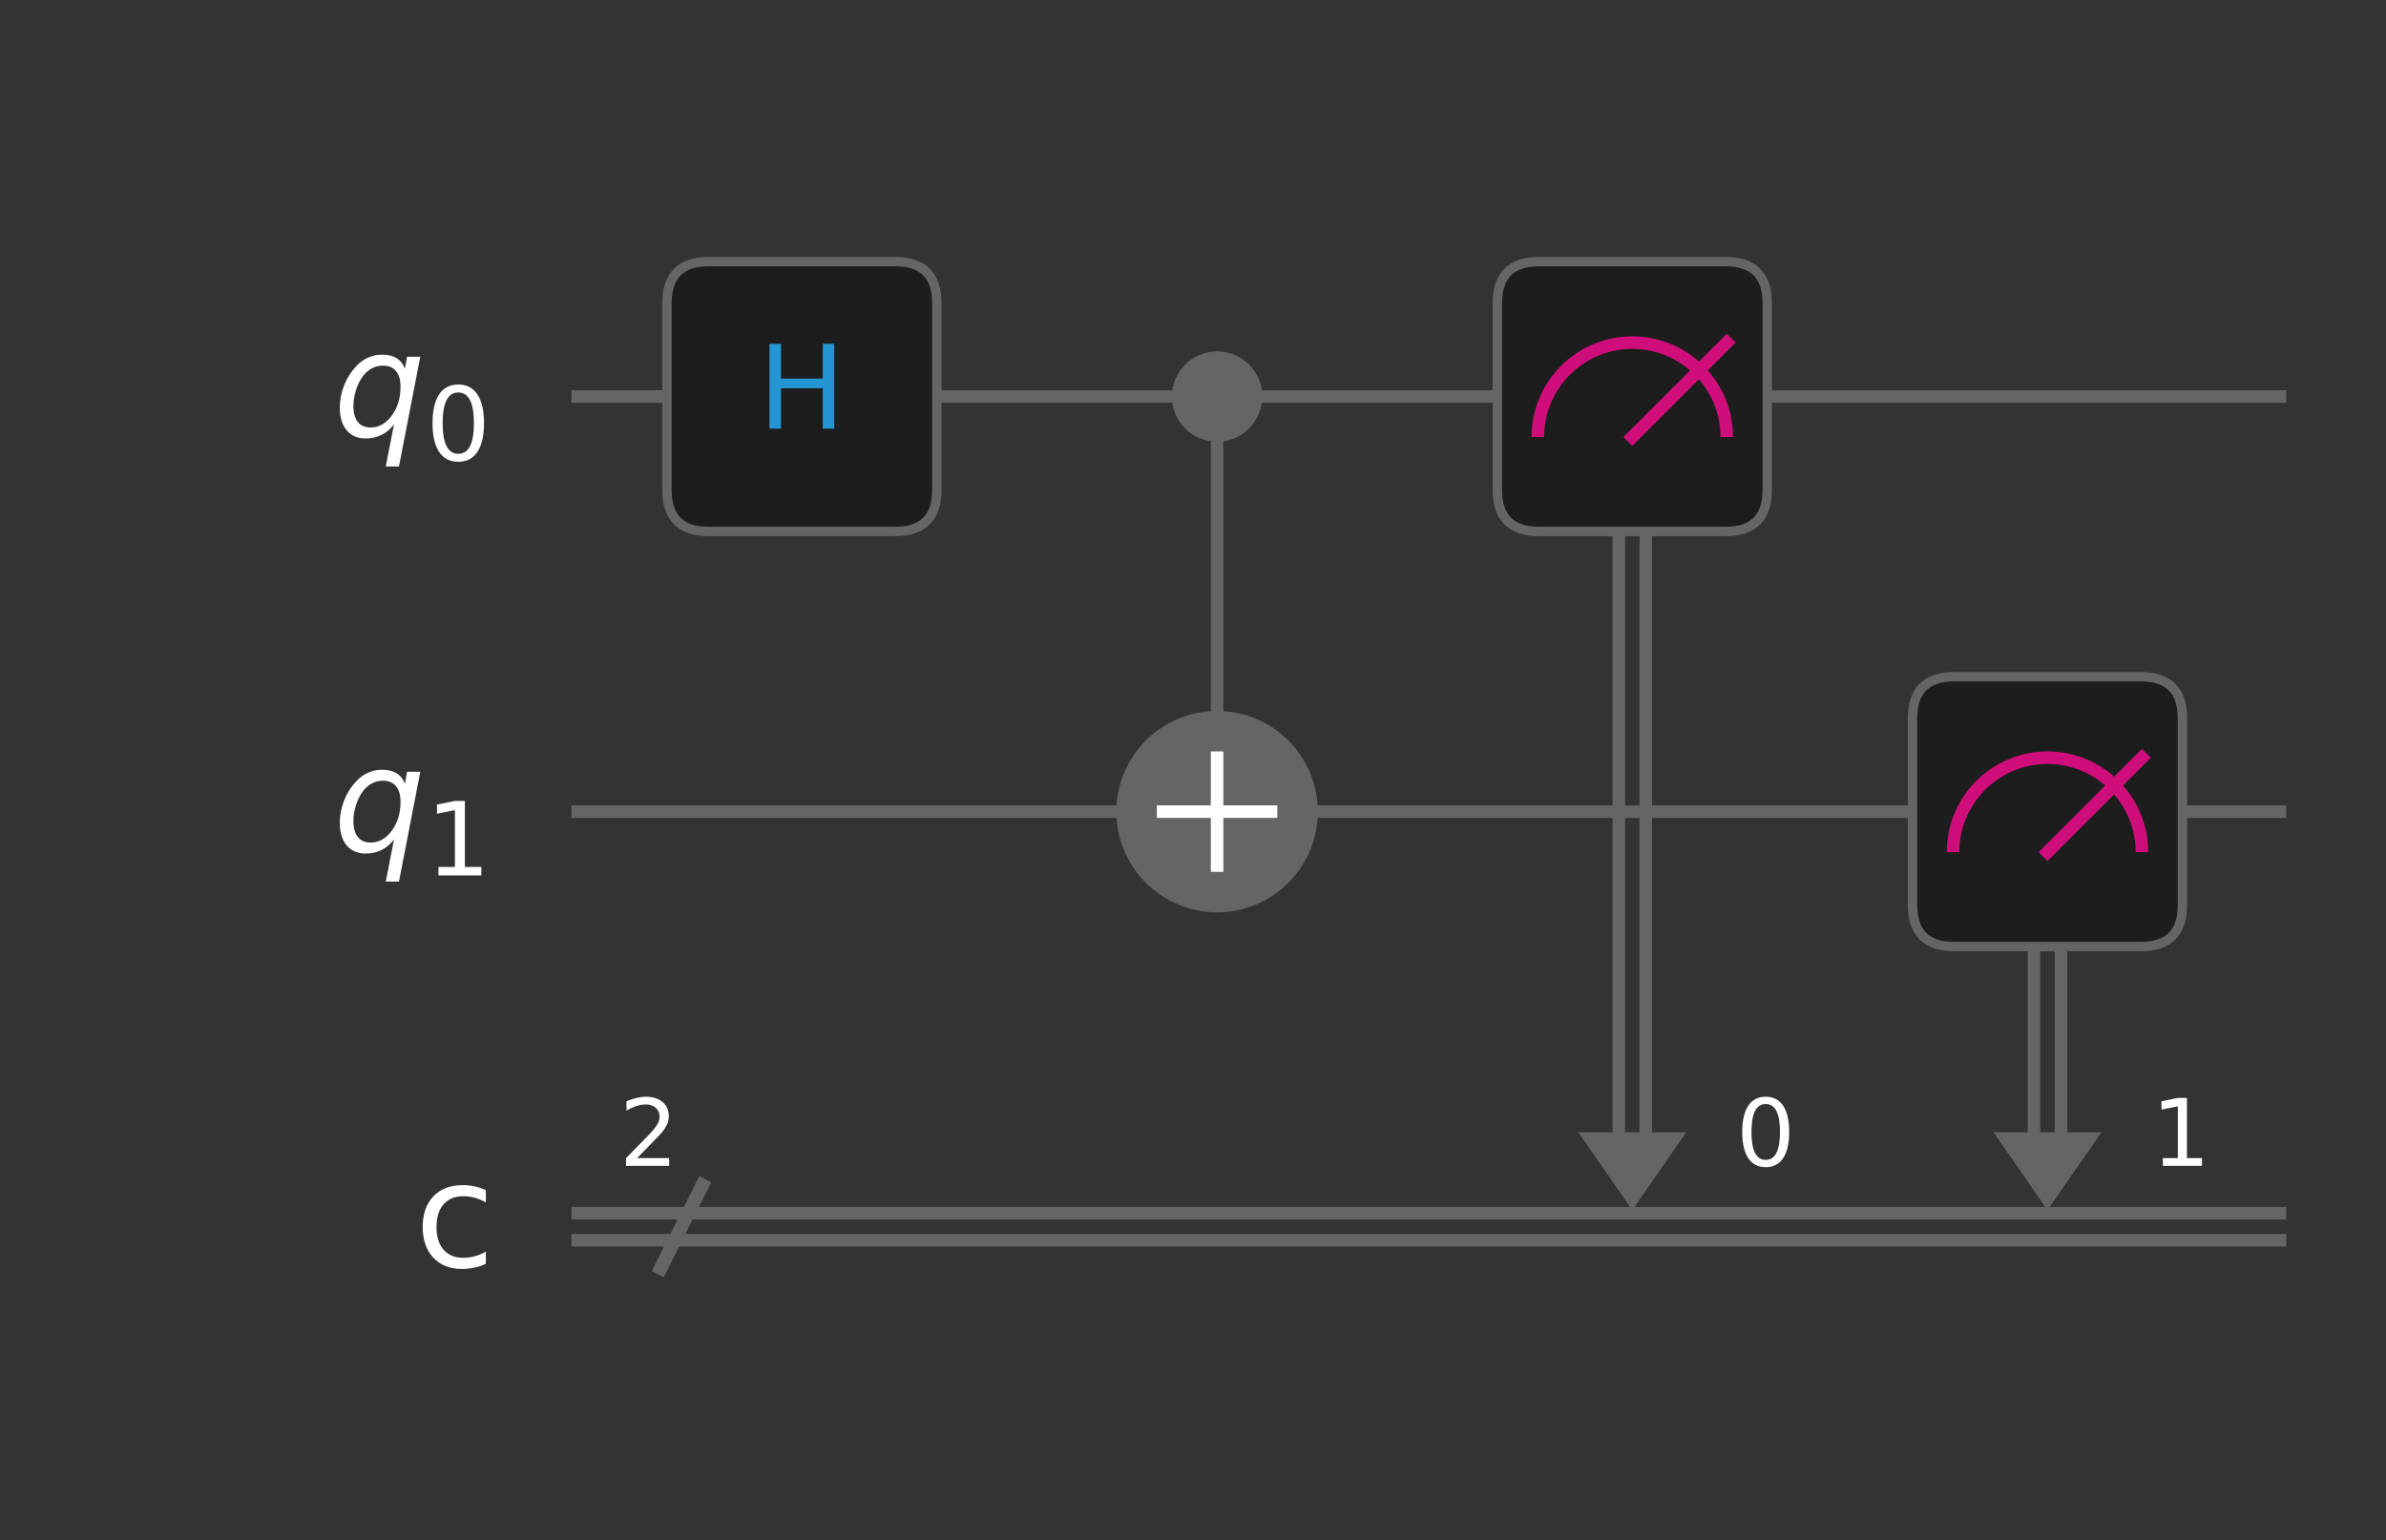 <?xml version="1.0" encoding="utf-8" standalone="no"?>
<!DOCTYPE svg PUBLIC "-//W3C//DTD SVG 1.1//EN"
  "http://www.w3.org/Graphics/SVG/1.1/DTD/svg11.dtd">
<!-- Created with matplotlib (https://matplotlib.org/) -->
<svg height="172.004pt" version="1.1" viewBox="0 0 266.384 172.004" width="266.384pt" xmlns="http://www.w3.org/2000/svg" xmlns:xlink="http://www.w3.org/1999/xlink">
 <rect x="0" y="0" width="266.384" height="172.004" fill="#333333" stroke="none"/>
 <defs>
  <style type="text/css">*{stroke-linecap:butt;stroke-linejoin:round;}</style>
 </defs>
 <g id="figure_1">
  <g id="patch_1">
   <path d="M 0 172.004 
L 266.384 172.004 
L 266.384 0 
L 0 0 
z
" style="fill:none;"/>
  </g>
  <g id="axes_1">
   <g id="patch_2">
    <path clip-path="url(#pb78cd17cb0)" d="M 176.21 126.446 
L 188.262 126.446 
L 182.236 135.137 
z
" style="fill:#656565;"/>
   </g>
   <g id="patch_3">
    <path clip-path="url(#pb78cd17cb0)" d="M 222.564 126.446 
L 234.616 126.446 
L 228.59 135.137 
z
" style="fill:#656565;"/>
   </g>
   <g id="line2d_1">
    <path clip-path="url(#pb78cd17cb0)" d="M 64.497 44.283 
L 254.549 44.283 
" style="fill:none;stroke:#656565;stroke-linecap:square;stroke-width:1.4;"/>
   </g>
   <g id="line2d_2">
    <path clip-path="url(#pb78cd17cb0)" d="M 64.497 90.637 
L 254.549 90.637 
" style="fill:none;stroke:#656565;stroke-linecap:square;stroke-width:1.4;"/>
   </g>
   <g id="line2d_3">
    <path clip-path="url(#pb78cd17cb0)" d="M 64.497 135.485 
L 254.549 135.485 
" style="fill:none;stroke:#656565;stroke-linecap:square;stroke-width:1.4;"/>
   </g>
   <g id="line2d_4">
    <path clip-path="url(#pb78cd17cb0)" d="M 64.497 138.498 
L 254.549 138.498 
" style="fill:none;stroke:#656565;stroke-linecap:square;stroke-width:1.4;"/>
   </g>
   <g id="line2d_5">
    <path clip-path="url(#pb78cd17cb0)" d="M 135.882 90.637 
L 135.882 44.283 
" style="fill:none;stroke:#656565;stroke-linecap:square;stroke-width:1.4;"/>
   </g>
   <g id="line2d_6">
    <path clip-path="url(#pb78cd17cb0)" d="M 183.743 44.283 
L 183.743 126.446 
" style="fill:none;stroke:#656565;stroke-linecap:square;stroke-width:1.4;"/>
   </g>
   <g id="line2d_7">
    <path clip-path="url(#pb78cd17cb0)" d="M 180.73 44.283 
L 180.73 126.446 
" style="fill:none;stroke:#656565;stroke-linecap:square;stroke-width:1.4;"/>
   </g>
   <g id="line2d_8">
    <path clip-path="url(#pb78cd17cb0)" d="M 230.097 90.637 
L 230.097 126.446 
" style="fill:none;stroke:#656565;stroke-linecap:square;stroke-width:1.4;"/>
   </g>
   <g id="line2d_9">
    <path clip-path="url(#pb78cd17cb0)" d="M 227.084 90.637 
L 227.084 126.446 
" style="fill:none;stroke:#656565;stroke-linecap:square;stroke-width:1.4;"/>
   </g>
   <g id="line2d_10">
    <path clip-path="url(#pb78cd17cb0)" d="M 73.768 141.627 
L 78.403 132.356 
" style="fill:none;stroke:#656565;stroke-linecap:square;stroke-width:1.5;"/>
   </g>
   <g id="patch_4">
    <path clip-path="url(#pb78cd17cb0)" d="M 79.099 59.348 
L 99.958 59.348 
Q 104.593 59.348 104.593 54.713 
L 104.593 33.854 
Q 104.593 29.218 99.958 29.218 
L 79.099 29.218 
Q 74.463 29.218 74.463 33.854 
L 74.463 54.713 
Q 74.463 59.348 79.099 59.348 
z
" style="fill:#1d1d1d;stroke:#656565;stroke-linejoin:miter;stroke-width:1.05;"/>
   </g>
   <g id="patch_5">
    <path clip-path="url(#pb78cd17cb0)" d="M 135.882 48.803 
C 137.081 48.803 138.231 48.327 139.078 47.479 
C 139.926 46.631 140.402 45.482 140.402 44.283 
C 140.402 43.085 139.926 41.935 139.078 41.087 
C 138.231 40.24 137.081 39.764 135.882 39.764 
C 134.684 39.764 133.534 40.24 132.687 41.087 
C 131.839 41.935 131.363 43.085 131.363 44.283 
C 131.363 45.482 131.839 46.631 132.687 47.479 
C 133.534 48.327 134.684 48.803 135.882 48.803 
z
" style="fill:#656565;stroke:#656565;stroke-linejoin:miter;stroke-width:1.05;"/>
   </g>
   <g id="patch_6">
    <path clip-path="url(#pb78cd17cb0)" d="M 135.882 101.183 
C 138.679 101.183 141.362 100.072 143.339 98.094 
C 145.317 96.116 146.428 93.434 146.428 90.637 
C 146.428 87.84 145.317 85.158 143.339 83.18 
C 141.362 81.203 138.679 80.092 135.882 80.092 
C 133.086 80.092 130.403 81.203 128.426 83.18 
C 126.448 85.158 125.337 87.84 125.337 90.637 
C 125.337 93.434 126.448 96.116 128.426 98.094 
C 130.403 100.072 133.086 101.183 135.882 101.183 
z
" style="fill:#656565;stroke:#656565;stroke-linejoin:miter;stroke-width:1.4;"/>
   </g>
   <g id="patch_7">
    <path clip-path="url(#pb78cd17cb0)" d="M 171.807 59.348 
L 192.666 59.348 
Q 197.301 59.348 197.301 54.713 
L 197.301 33.854 
Q 197.301 29.218 192.666 29.218 
L 171.807 29.218 
Q 167.171 29.218 167.171 33.854 
L 167.171 54.713 
Q 167.171 59.348 171.807 59.348 
z
" style="fill:#1d1d1d;stroke:#656565;stroke-linejoin:miter;stroke-width:1.05;"/>
   </g>
   <g id="patch_8">
    <path clip-path="url(#pb78cd17cb0)" d="M 192.782 48.803 
C 192.782 46.007 191.67 43.323 189.693 41.346 
C 187.716 39.369 185.032 38.257 182.236 38.257 
C 179.441 38.257 176.757 39.369 174.78 41.346 
C 172.803 43.323 171.691 46.007 171.691 48.803 
" style="fill:none;stroke:#d00e7b;stroke-linejoin:miter;stroke-width:1.4;"/>
   </g>
   <g id="patch_9">
    <path clip-path="url(#pb78cd17cb0)" d="M 218.161 105.702 
L 239.02 105.702 
Q 243.655 105.702 243.655 101.067 
L 243.655 80.208 
Q 243.655 75.572 239.02 75.572 
L 218.161 75.572 
Q 213.525 75.572 213.525 80.208 
L 213.525 101.067 
Q 213.525 105.702 218.161 105.702 
z
" style="fill:#1d1d1d;stroke:#656565;stroke-linejoin:miter;stroke-width:1.05;"/>
   </g>
   <g id="patch_10">
    <path clip-path="url(#pb78cd17cb0)" d="M 239.136 95.157 
C 239.136 92.361 238.024 89.677 236.047 87.7 
C 234.07 85.723 231.386 84.611 228.59 84.611 
C 225.795 84.611 223.111 85.723 221.134 87.7 
C 219.157 89.677 218.045 92.361 218.045 95.157 
" style="fill:none;stroke:#d00e7b;stroke-linejoin:miter;stroke-width:1.4;"/>
   </g>
   <g id="line2d_11">
    <path clip-path="url(#pb78cd17cb0)" d="M 182.236 48.803 
L 192.782 38.257 
" style="fill:none;stroke:#d00e7b;stroke-linecap:square;stroke-width:1.4;"/>
   </g>
   <g id="line2d_12">
    <path clip-path="url(#pb78cd17cb0)" d="M 228.59 95.157 
L 239.136 84.611 
" style="fill:none;stroke:#d00e7b;stroke-linecap:square;stroke-width:1.4;"/>
   </g>
   <g id="line2d_13">
    <path clip-path="url(#pb78cd17cb0)" d="M 135.882 96.663 
L 135.882 84.611 
" style="fill:none;stroke:#ffffff;stroke-linecap:square;stroke-width:1.4;"/>
   </g>
   <g id="line2d_14">
    <path clip-path="url(#pb78cd17cb0)" d="M 129.856 90.637 
L 141.908 90.637 
" style="fill:none;stroke:#ffffff;stroke-linecap:square;stroke-width:1.4;"/>
   </g>
   <g id="text_1">
    <g clip-path="url(#pb78cd17cb0)">
     <!-- H -->
     <g style="fill:#2495d3;" transform="translate(84.64 47.87)scale(0.13 -0.13)">
      <defs>
       <path d="M 9.812 72.906 
L 19.672 72.906 
L 19.672 43.016 
L 55.516 43.016 
L 55.516 72.906 
L 65.375 72.906 
L 65.375 0 
L 55.516 0 
L 55.516 34.719 
L 19.672 34.719 
L 19.672 0 
L 9.812 0 
z
" id="DejaVuSans-72"/>
      </defs>
      <use xlink:href="#DejaVuSans-72"/>
     </g>
    </g>
   </g>
   <g id="text_2">
    <g clip-path="url(#pb78cd17cb0)">
     <!-- 0 -->
     <g style="fill:#ffffff;" transform="translate(193.825 130.193)scale(0.104 -0.104)">
      <defs>
       <path d="M 31.781 66.406 
Q 24.172 66.406 20.328 58.906 
Q 16.5 51.422 16.5 36.375 
Q 16.5 21.391 20.328 13.891 
Q 24.172 6.391 31.781 6.391 
Q 39.453 6.391 43.281 13.891 
Q 47.125 21.391 47.125 36.375 
Q 47.125 51.422 43.281 58.906 
Q 39.453 66.406 31.781 66.406 
z
M 31.781 74.219 
Q 44.047 74.219 50.516 64.516 
Q 56.984 54.828 56.984 36.375 
Q 56.984 17.969 50.516 8.266 
Q 44.047 -1.422 31.781 -1.422 
Q 19.531 -1.422 13.062 8.266 
Q 6.594 17.969 6.594 36.375 
Q 6.594 54.828 13.062 64.516 
Q 19.531 74.219 31.781 74.219 
z
" id="DejaVuSans-48"/>
      </defs>
      <use xlink:href="#DejaVuSans-48"/>
     </g>
    </g>
   </g>
   <g id="text_3">
    <g clip-path="url(#pb78cd17cb0)">
     <!-- 1 -->
     <g style="fill:#ffffff;" transform="translate(240.179 130.193)scale(0.104 -0.104)">
      <defs>
       <path d="M 12.406 8.297 
L 28.516 8.297 
L 28.516 63.922 
L 10.984 60.406 
L 10.984 69.391 
L 28.422 72.906 
L 38.281 72.906 
L 38.281 8.297 
L 54.391 8.297 
L 54.391 0 
L 12.406 0 
z
" id="DejaVuSans-49"/>
      </defs>
      <use xlink:href="#DejaVuSans-49"/>
     </g>
    </g>
   </g>
   <g id="text_4">
    <g clip-path="url(#pb78cd17cb0)">
     <!-- ${q}_{0}$ -->
     <g style="fill:#ffffff;" transform="translate(37.189 48.734)scale(0.163 -0.163)">
      <defs>
       <path d="M 41.703 8.203 
Q 38.094 3.469 33.172 1.016 
Q 28.266 -1.422 22.312 -1.422 
Q 14.016 -1.422 9.297 4.172 
Q 4.594 9.766 4.594 19.578 
Q 4.594 27.484 7.5 34.859 
Q 10.406 42.234 15.828 48.094 
Q 19.344 51.906 23.906 53.953 
Q 28.469 56 33.5 56 
Q 39.547 56 43.453 53.609 
Q 47.359 51.219 49.125 46.391 
L 50.688 54.594 
L 59.719 54.594 
L 45.125 -20.609 
L 36.078 -20.609 
z
M 13.922 20.906 
Q 13.922 13.672 16.938 9.891 
Q 19.969 6.109 25.688 6.109 
Q 34.188 6.109 40.188 14.234 
Q 46.188 22.359 46.188 33.984 
Q 46.188 41.016 43.078 44.75 
Q 39.984 48.484 34.188 48.484 
Q 29.938 48.484 26.312 46.5 
Q 22.703 44.531 20.016 40.719 
Q 17.188 36.719 15.547 31.344 
Q 13.922 25.984 13.922 20.906 
z
" id="DejaVuSans-Oblique-113"/>
      </defs>
      <use xlink:href="#DejaVuSans-Oblique-113"/>
      <use transform="translate(63.477 -16.406)scale(0.7)" xlink:href="#DejaVuSans-48"/>
     </g>
    </g>
   </g>
   <g id="text_5">
    <g clip-path="url(#pb78cd17cb0)">
     <!-- ${q}_{1}$ -->
     <g style="fill:#ffffff;" transform="translate(37.189 95.088)scale(0.163 -0.163)">
      <use xlink:href="#DejaVuSans-Oblique-113"/>
      <use transform="translate(63.477 -16.406)scale(0.7)" xlink:href="#DejaVuSans-49"/>
     </g>
    </g>
   </g>
   <g id="text_6">
    <g clip-path="url(#pb78cd17cb0)">
     <!-- 2 -->
     <g style="fill:#ffffff;" transform="translate(69.133 130.193)scale(0.104 -0.104)">
      <defs>
       <path d="M 19.188 8.297 
L 53.609 8.297 
L 53.609 0 
L 7.328 0 
L 7.328 8.297 
Q 12.938 14.109 22.625 23.891 
Q 32.328 33.688 34.812 36.531 
Q 39.547 41.844 41.422 45.531 
Q 43.312 49.219 43.312 52.781 
Q 43.312 58.594 39.234 62.25 
Q 35.156 65.922 28.609 65.922 
Q 23.969 65.922 18.812 64.312 
Q 13.672 62.703 7.812 59.422 
L 7.812 69.391 
Q 13.766 71.781 18.938 73 
Q 24.125 74.219 28.422 74.219 
Q 39.75 74.219 46.484 68.547 
Q 53.219 62.891 53.219 53.422 
Q 53.219 48.922 51.531 44.891 
Q 49.859 40.875 45.406 35.406 
Q 44.188 33.984 37.641 27.219 
Q 31.109 20.453 19.188 8.297 
z
" id="DejaVuSans-50"/>
      </defs>
      <use xlink:href="#DejaVuSans-50"/>
     </g>
    </g>
   </g>
   <g id="text_7">
    <g clip-path="url(#pb78cd17cb0)">
     <!-- c -->
     <g style="fill:#ffffff;" transform="translate(46.291 141.475)scale(0.163 -0.163)">
      <defs>
       <path d="M 48.781 52.594 
L 48.781 44.188 
Q 44.969 46.297 41.141 47.344 
Q 37.312 48.391 33.406 48.391 
Q 24.656 48.391 19.812 42.844 
Q 14.984 37.312 14.984 27.297 
Q 14.984 17.281 19.812 11.734 
Q 24.656 6.203 33.406 6.203 
Q 37.312 6.203 41.141 7.25 
Q 44.969 8.297 48.781 10.406 
L 48.781 2.094 
Q 45.016 0.344 40.984 -0.531 
Q 36.969 -1.422 32.422 -1.422 
Q 20.062 -1.422 12.781 6.344 
Q 5.516 14.109 5.516 27.297 
Q 5.516 40.672 12.859 48.328 
Q 20.219 56 33.016 56 
Q 37.156 56 41.109 55.141 
Q 45.062 54.297 48.781 52.594 
z
" id="DejaVuSans-99"/>
      </defs>
      <use xlink:href="#DejaVuSans-99"/>
     </g>
    </g>
   </g>
  </g>
 </g>
 <defs>
  <clipPath id="pb78cd17cb0">
   <rect height="157.604" width="251.984" x="7.2" y="7.2"/>
  </clipPath>
 </defs>
</svg>

